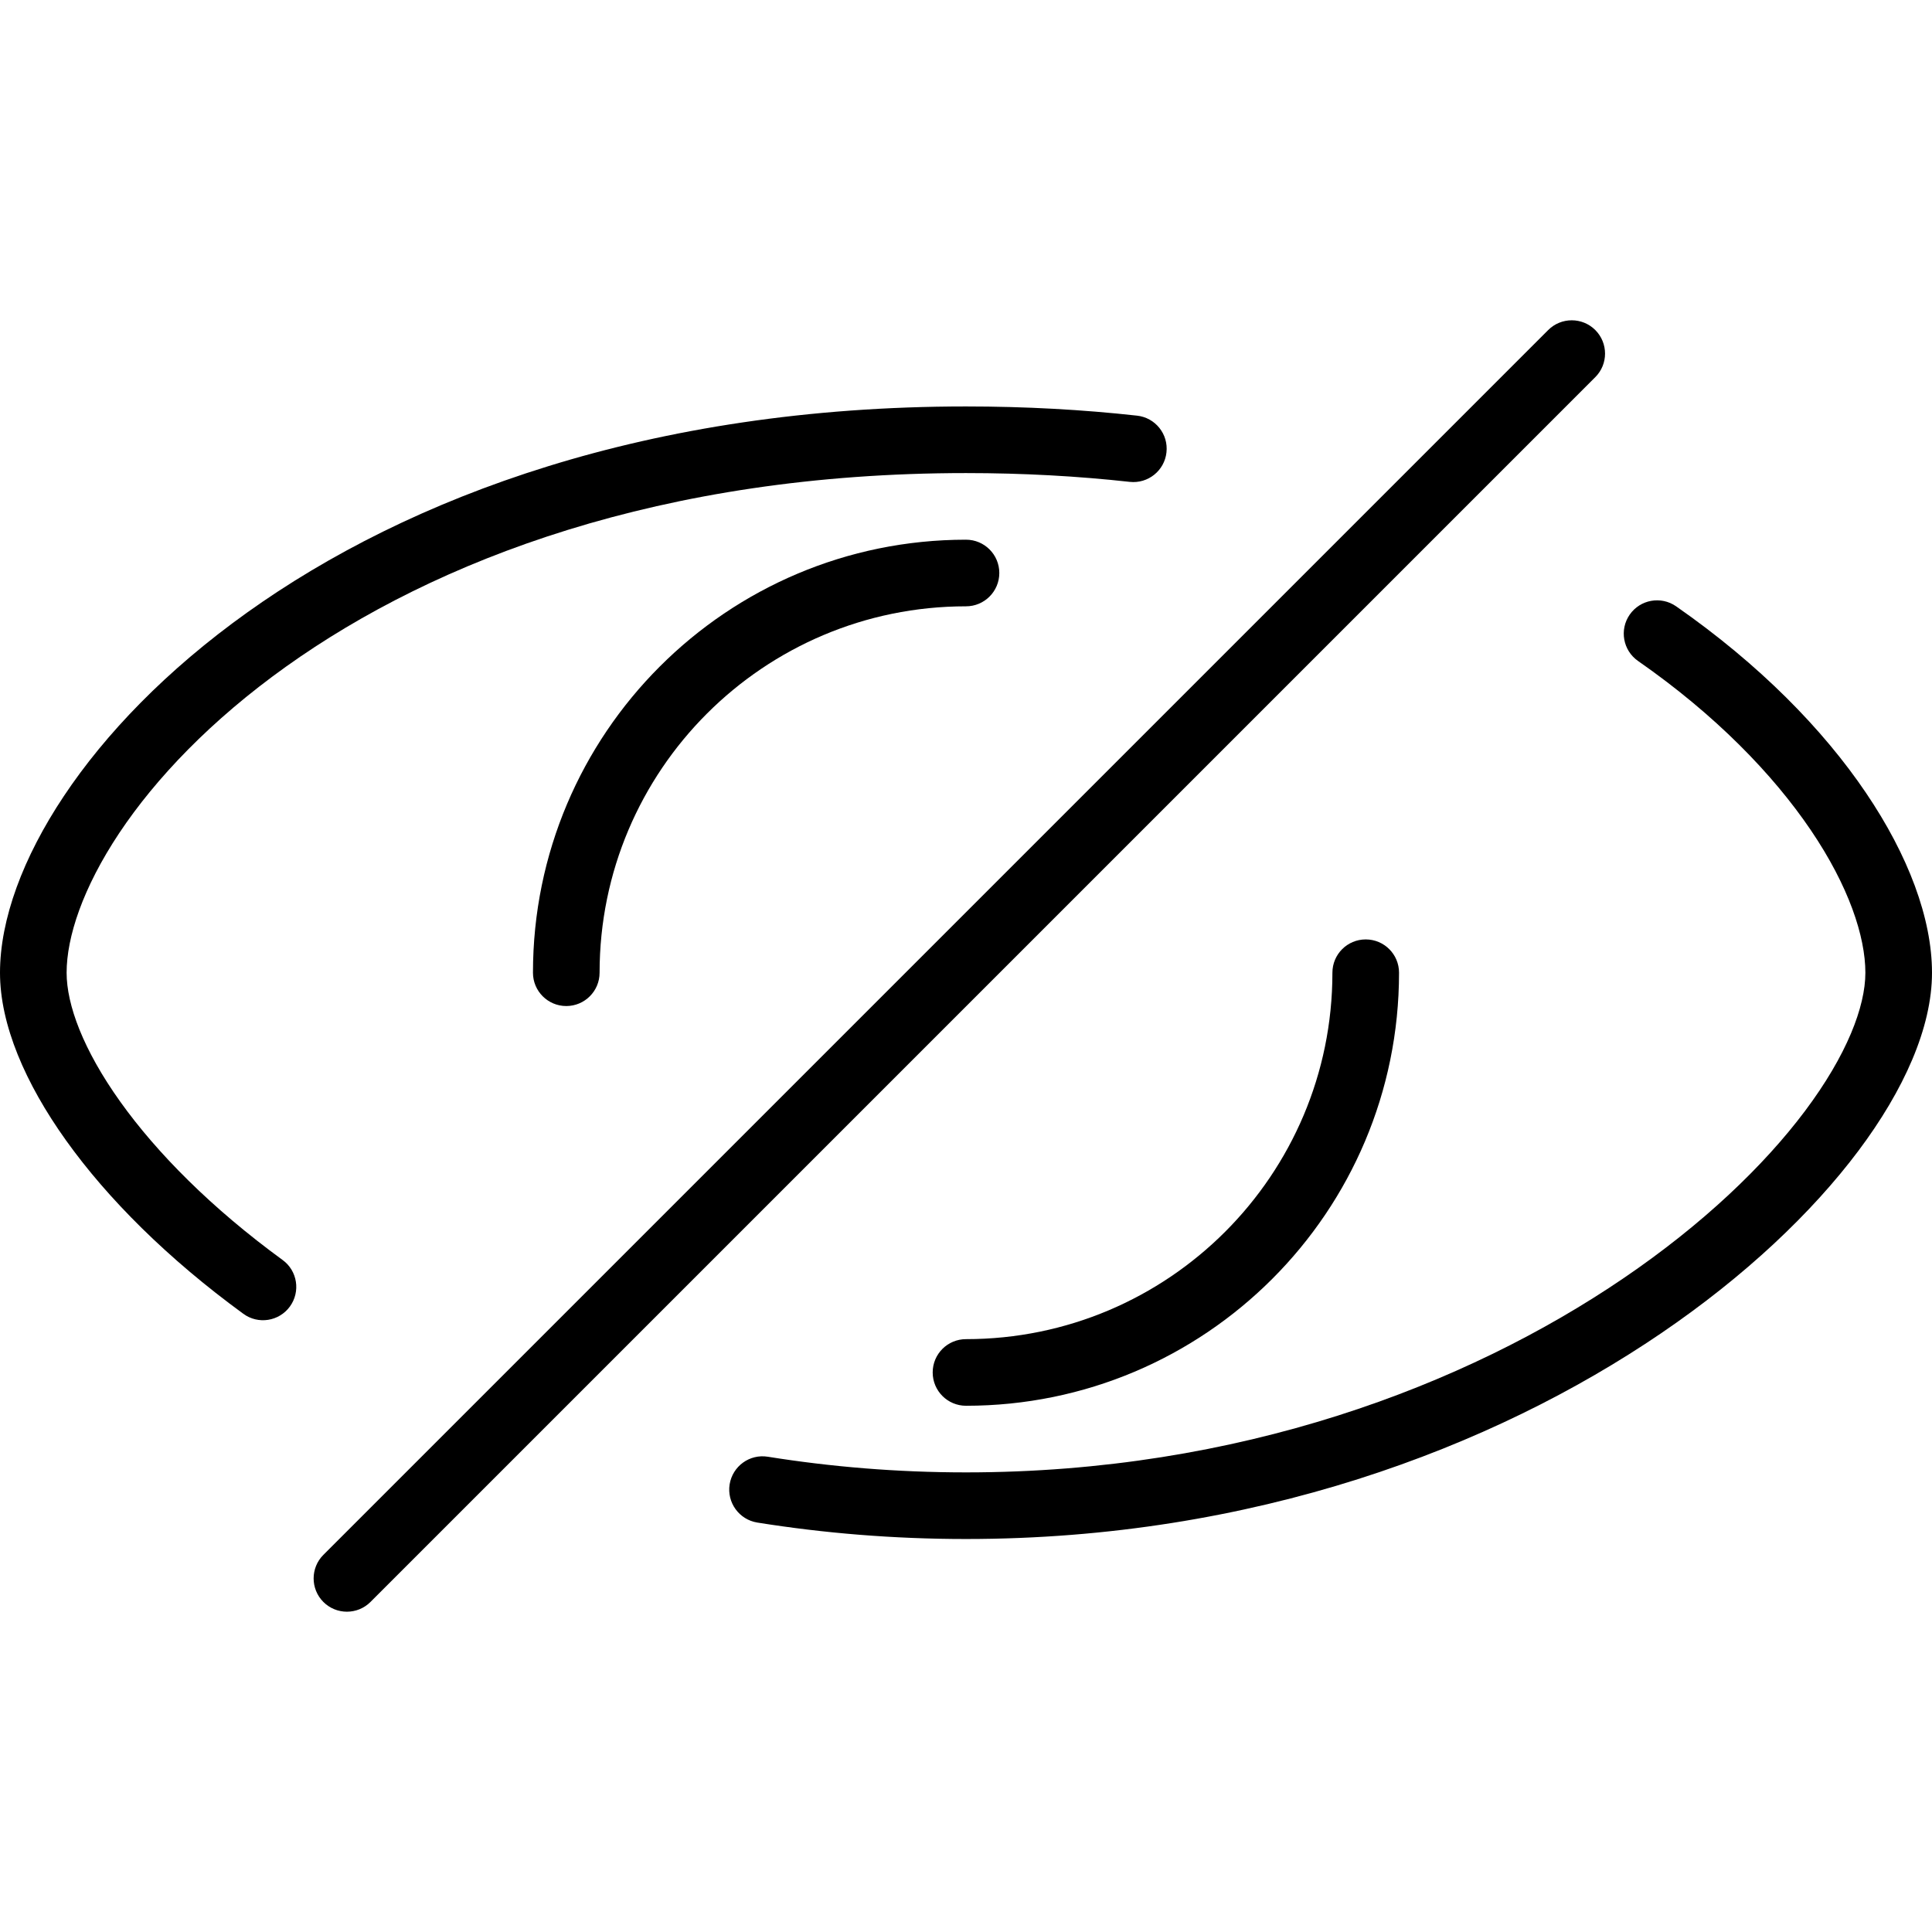 <?xml version="1.0" encoding="utf-8"?>
<svg viewBox="0 0 500 500" xmlns="http://www.w3.org/2000/svg">
  <defs/>
  <path d="M 412.862 85.414 C 409.5 82.052 404.034 82.052 400.672 85.414 L 83.689 402.397 C 80.327 405.759 80.327 411.224 83.689 414.586 C 87.051 417.948 92.517 417.948 95.879 414.586 L 412.862 97.604 C 416.224 94.242 416.224 88.793 412.862 85.414 Z" fill="black"/>
  <path d="M 30.879 215.569 C 21.379 229.845 17.241 242.552 17.241 251.742 C 17.241 260.017 21.5 271.655 31.138 285.138 C 40.62 298.414 54.776 312.69 73.138 326.086 C 76.982 328.879 77.827 334.276 75.017 338.138 C 72.207 341.983 66.81 342.828 62.965 340 C 43.396 325.724 27.845 310.19 17.103 295.155 C 6.517 280.345 0 265.155 0 251.742 C 0 237.948 5.931 221.914 16.534 206.017 C 27.241 189.948 43.103 173.414 63.965 158.517 C 105.741 128.673 167.879 105.19 250 105.19 C 265.465 105.19 280.224 106.017 294.258 107.569 C 299 108.086 302.413 112.345 301.879 117.086 C 301.362 121.811 297.103 125.224 292.379 124.707 C 278.965 123.224 264.845 122.431 250 122.431 C 171.224 122.431 112.655 144.931 73.982 172.552 C 54.62 186.379 40.293 201.448 30.879 215.569 Z" fill="black"/>
  <path d="M 421.776 159.052 C 424.5 155.155 429.862 154.19 433.776 156.914 C 455.379 171.966 471.81 188.776 482.879 205.138 C 493.862 221.345 500 237.707 500 251.742 C 500 265.931 492.724 282.138 480.931 297.862 C 468.965 313.811 451.638 330.259 429.862 345.069 C 386.276 374.724 324.258 398.293 250 398.293 C 231.172 398.293 213.138 396.776 195.982 394.035 C 191.276 393.276 188.086 388.845 188.827 384.155 C 189.586 379.448 194 376.242 198.707 377 C 214.982 379.604 232.103 381.052 250 381.052 C 320.586 381.052 379.258 358.638 420.155 330.811 C 440.62 316.897 456.482 301.724 467.138 287.517 C 477.965 273.069 482.758 260.535 482.758 251.742 C 482.758 242.379 478.482 229.362 468.62 214.811 C 458.845 200.397 444 185.035 423.913 171.052 C 420.017 168.328 419.051 162.966 421.776 159.052 Z" fill="black"/>
  <path d="M 250 156.914 C 197.638 156.914 155.172 199.362 155.172 251.742 C 155.172 256.5 151.31 260.362 146.551 260.362 C 141.793 260.362 137.931 256.5 137.931 251.742 C 137.931 189.845 188.103 139.673 250 139.673 C 254.758 139.673 258.62 143.517 258.62 148.293 C 258.62 153.052 254.758 156.914 250 156.914 Z" fill="black"/>
  <path d="M 353.448 243.121 C 358.207 243.121 362.069 246.966 362.069 251.742 C 362.069 313.638 311.896 363.811 250 363.811 C 245.241 363.811 241.379 359.948 241.379 355.19 C 241.379 350.414 245.241 346.569 250 346.569 C 302.379 346.569 344.827 304.104 344.827 251.742 C 344.827 246.966 348.689 243.121 353.448 243.121 Z" fill="black"/>
</svg>